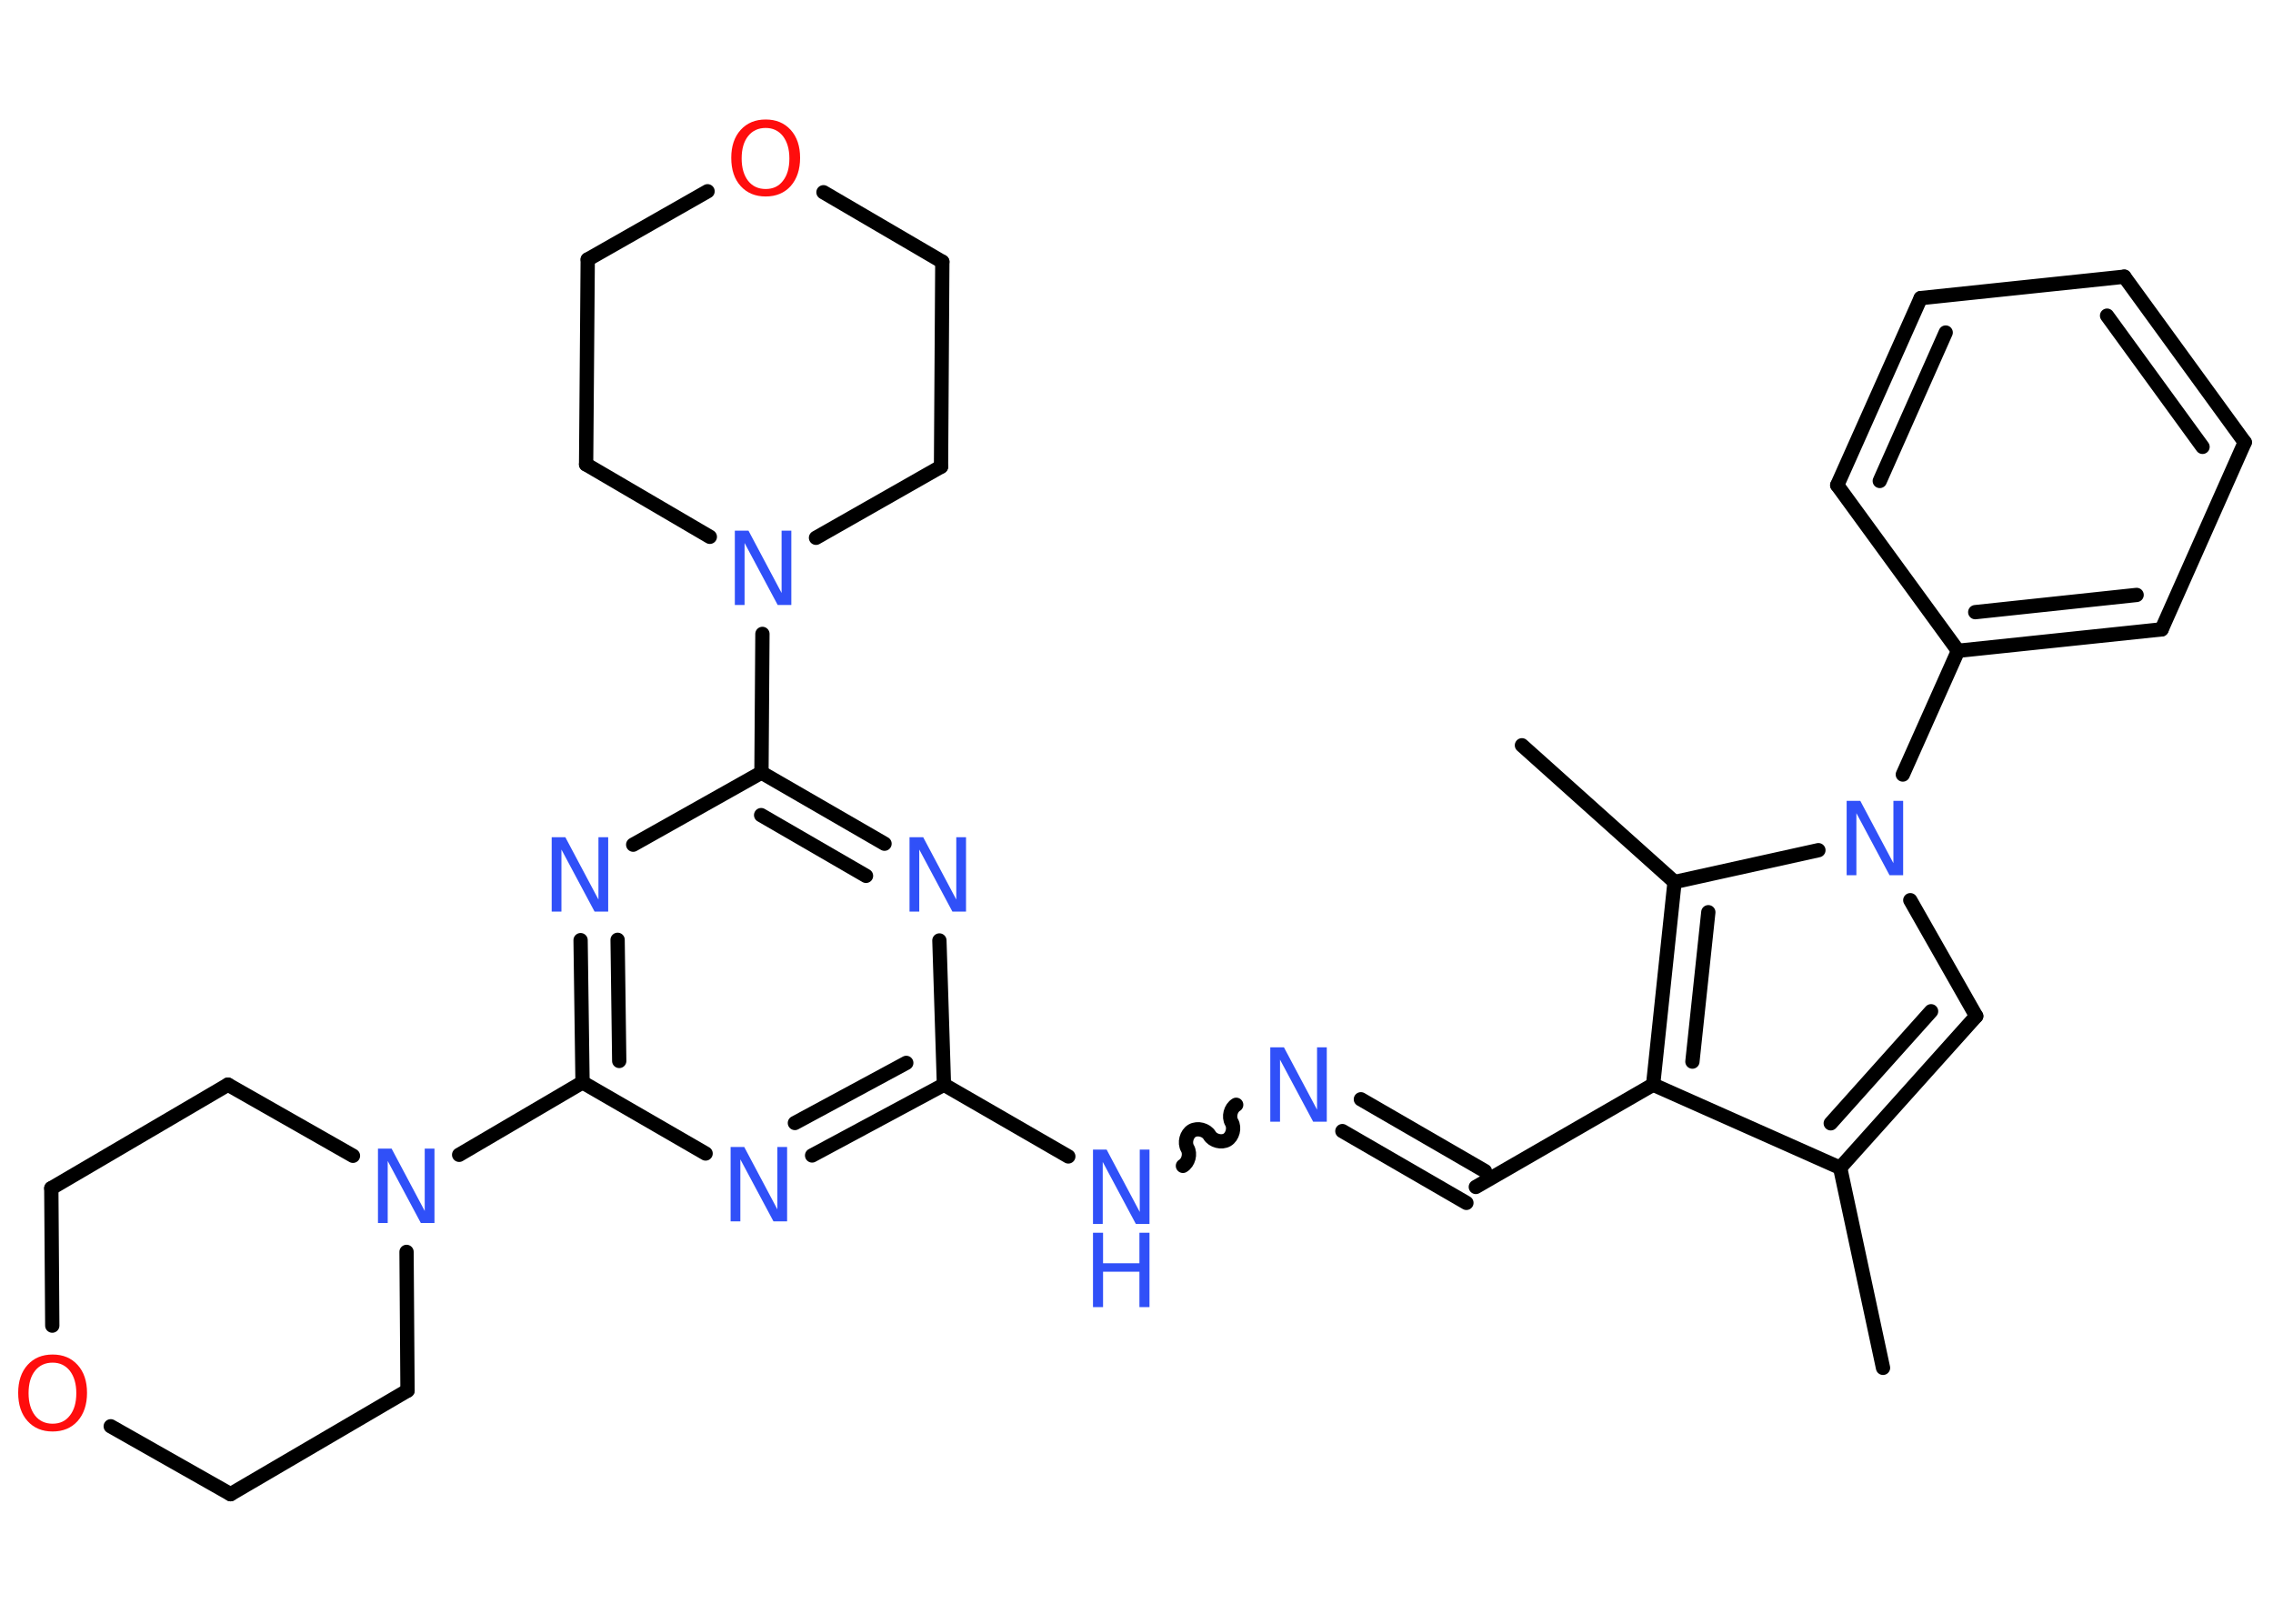 <?xml version='1.0' encoding='UTF-8'?>
<!DOCTYPE svg PUBLIC "-//W3C//DTD SVG 1.1//EN" "http://www.w3.org/Graphics/SVG/1.1/DTD/svg11.dtd">
<svg version='1.2' xmlns='http://www.w3.org/2000/svg' xmlns:xlink='http://www.w3.org/1999/xlink' width='70.0mm' height='50.0mm' viewBox='0 0 70.0 50.0'>
  <desc>Generated by the Chemistry Development Kit (http://github.com/cdk)</desc>
  <g stroke-linecap='round' stroke-linejoin='round' stroke='#000000' stroke-width='.44' fill='#3050F8'>
    <rect x='.0' y='.0' width='70.0' height='50.0' fill='#FFFFFF' stroke='none'/>
    <g id='mol1' class='mol'>
      <line id='mol1bnd1' class='bond' x1='57.99' y1='42.12' x2='56.67' y2='35.96'/>
      <g id='mol1bnd2' class='bond'>
        <line x1='56.67' y1='35.96' x2='60.86' y2='31.29'/>
        <line x1='56.38' y1='34.59' x2='59.47' y2='31.14'/>
      </g>
      <line id='mol1bnd3' class='bond' x1='60.86' y1='31.29' x2='58.83' y2='27.72'/>
      <line id='mol1bnd4' class='bond' x1='58.6' y1='23.85' x2='60.3' y2='20.04'/>
      <g id='mol1bnd5' class='bond'>
        <line x1='60.3' y1='20.04' x2='66.57' y2='19.38'/>
        <line x1='60.83' y1='18.85' x2='65.8' y2='18.32'/>
      </g>
      <line id='mol1bnd6' class='bond' x1='66.57' y1='19.38' x2='69.13' y2='13.62'/>
      <g id='mol1bnd7' class='bond'>
        <line x1='69.13' y1='13.62' x2='65.42' y2='8.52'/>
        <line x1='67.83' y1='13.76' x2='64.89' y2='9.72'/>
      </g>
      <line id='mol1bnd8' class='bond' x1='65.42' y1='8.52' x2='59.15' y2='9.18'/>
      <g id='mol1bnd9' class='bond'>
        <line x1='59.15' y1='9.18' x2='56.58' y2='14.94'/>
        <line x1='59.92' y1='10.24' x2='57.89' y2='14.81'/>
      </g>
      <line id='mol1bnd10' class='bond' x1='60.3' y1='20.04' x2='56.58' y2='14.94'/>
      <line id='mol1bnd11' class='bond' x1='56.0' y1='26.18' x2='51.57' y2='27.16'/>
      <line id='mol1bnd12' class='bond' x1='51.57' y1='27.16' x2='46.87' y2='22.95'/>
      <g id='mol1bnd13' class='bond'>
        <line x1='51.57' y1='27.16' x2='50.91' y2='33.4'/>
        <line x1='52.61' y1='28.09' x2='52.12' y2='32.69'/>
      </g>
      <line id='mol1bnd14' class='bond' x1='56.67' y1='35.96' x2='50.91' y2='33.4'/>
      <line id='mol1bnd15' class='bond' x1='50.91' y1='33.4' x2='45.45' y2='36.55'/>
      <g id='mol1bnd16' class='bond'>
        <line x1='45.16' y1='37.04' x2='41.34' y2='34.83'/>
        <line x1='45.73' y1='36.06' x2='41.91' y2='33.85'/>
      </g>
      <path id='mol1bnd17' class='bond' d='M36.43 35.9c.17 -.1 .24 -.37 .14 -.54c-.1 -.17 -.03 -.44 .14 -.54c.17 -.1 .44 -.03 .54 .14c.1 .17 .37 .24 .54 .14c.17 -.1 .24 -.37 .14 -.54c-.1 -.17 -.03 -.44 .14 -.54' fill='none' stroke='#000000' stroke-width='.44'/>
      <line id='mol1bnd18' class='bond' x1='32.9' y1='35.61' x2='29.07' y2='33.4'/>
      <g id='mol1bnd19' class='bond'>
        <line x1='25.01' y1='35.58' x2='29.07' y2='33.4'/>
        <line x1='24.48' y1='34.58' x2='27.91' y2='32.73'/>
      </g>
      <line id='mol1bnd20' class='bond' x1='21.73' y1='35.52' x2='17.94' y2='33.33'/>
      <line id='mol1bnd21' class='bond' x1='17.94' y1='33.33' x2='14.14' y2='35.56'/>
      <line id='mol1bnd22' class='bond' x1='12.52' y1='38.55' x2='12.55' y2='42.82'/>
      <line id='mol1bnd23' class='bond' x1='12.55' y1='42.82' x2='7.1' y2='46.01'/>
      <line id='mol1bnd24' class='bond' x1='7.1' y1='46.01' x2='3.41' y2='43.92'/>
      <line id='mol1bnd25' class='bond' x1='1.61' y1='40.82' x2='1.58' y2='36.59'/>
      <line id='mol1bnd26' class='bond' x1='1.58' y1='36.59' x2='7.02' y2='33.4'/>
      <line id='mol1bnd27' class='bond' x1='10.87' y1='35.59' x2='7.02' y2='33.4'/>
      <g id='mol1bnd28' class='bond'>
        <line x1='17.88' y1='28.95' x2='17.94' y2='33.33'/>
        <line x1='19.02' y1='28.94' x2='19.07' y2='32.67'/>
      </g>
      <line id='mol1bnd29' class='bond' x1='19.5' y1='26.01' x2='23.45' y2='23.79'/>
      <line id='mol1bnd30' class='bond' x1='23.45' y1='23.79' x2='23.48' y2='19.52'/>
      <line id='mol1bnd31' class='bond' x1='21.86' y1='16.53' x2='18.05' y2='14.3'/>
      <line id='mol1bnd32' class='bond' x1='18.05' y1='14.3' x2='18.1' y2='7.99'/>
      <line id='mol1bnd33' class='bond' x1='18.1' y1='7.99' x2='21.79' y2='5.89'/>
      <line id='mol1bnd34' class='bond' x1='25.36' y1='5.92' x2='29.02' y2='8.06'/>
      <line id='mol1bnd35' class='bond' x1='29.02' y1='8.06' x2='28.98' y2='14.37'/>
      <line id='mol1bnd36' class='bond' x1='25.13' y1='16.56' x2='28.98' y2='14.37'/>
      <g id='mol1bnd37' class='bond'>
        <line x1='27.24' y1='25.98' x2='23.45' y2='23.79'/>
        <line x1='26.67' y1='26.97' x2='23.44' y2='25.1'/>
      </g>
      <line id='mol1bnd38' class='bond' x1='29.07' y1='33.4' x2='28.93' y2='28.96'/>
      <path id='mol1atm4' class='atom' d='M56.87 24.66h.42l1.02 1.92v-1.92h.3v2.29h-.42l-1.02 -1.91v1.91h-.3v-2.29z' stroke='none'/>
      <path id='mol1atm15' class='atom' d='M39.12 32.25h.42l1.02 1.92v-1.92h.3v2.29h-.42l-1.02 -1.91v1.91h-.3v-2.29z' stroke='none'/>
      <g id='mol1atm16' class='atom'>
        <path d='M33.66 35.4h.42l1.02 1.92v-1.92h.3v2.29h-.42l-1.02 -1.91v1.91h-.3v-2.29z' stroke='none'/>
        <path d='M33.66 37.96h.31v.94h1.12v-.94h.31v2.29h-.31v-1.09h-1.12v1.09h-.31v-2.29z' stroke='none'/>
      </g>
      <path id='mol1atm18' class='atom' d='M22.5 35.32h.42l1.02 1.92v-1.92h.3v2.29h-.42l-1.02 -1.91v1.91h-.3v-2.29z' stroke='none'/>
      <path id='mol1atm20' class='atom' d='M11.64 35.37h.42l1.02 1.92v-1.92h.3v2.29h-.42l-1.02 -1.91v1.91h-.3v-2.29z' stroke='none'/>
      <path id='mol1atm23' class='atom' d='M1.62 41.96q-.34 .0 -.54 .25q-.2 .25 -.2 .69q.0 .43 .2 .69q.2 .25 .54 .25q.34 .0 .53 -.25q.2 -.25 .2 -.69q.0 -.43 -.2 -.69q-.2 -.25 -.53 -.25zM1.62 41.71q.48 .0 .77 .32q.29 .32 .29 .86q.0 .54 -.29 .87q-.29 .32 -.77 .32q-.48 .0 -.77 -.32q-.29 -.32 -.29 -.87q.0 -.54 .29 -.86q.29 -.32 .77 -.32z' stroke='none' fill='#FF0D0D'/>
      <path id='mol1atm26' class='atom' d='M16.99 25.78h.42l1.02 1.92v-1.92h.3v2.29h-.42l-1.02 -1.91v1.91h-.3v-2.29z' stroke='none'/>
      <path id='mol1atm28' class='atom' d='M22.63 16.34h.42l1.02 1.92v-1.92h.3v2.29h-.42l-1.02 -1.91v1.91h-.3v-2.29z' stroke='none'/>
      <path id='mol1atm31' class='atom' d='M23.58 3.94q-.34 .0 -.54 .25q-.2 .25 -.2 .69q.0 .43 .2 .69q.2 .25 .54 .25q.34 .0 .53 -.25q.2 -.25 .2 -.69q.0 -.43 -.2 -.69q-.2 -.25 -.53 -.25zM23.58 3.68q.48 .0 .77 .32q.29 .32 .29 .86q.0 .54 -.29 .87q-.29 .32 -.77 .32q-.48 .0 -.77 -.32q-.29 -.32 -.29 -.87q.0 -.54 .29 -.86q.29 -.32 .77 -.32z' stroke='none' fill='#FF0D0D'/>
      <path id='mol1atm34' class='atom' d='M28.01 25.78h.42l1.02 1.92v-1.92h.3v2.29h-.42l-1.02 -1.91v1.91h-.3v-2.29z' stroke='none'/>
    </g>
  </g>
</svg>
